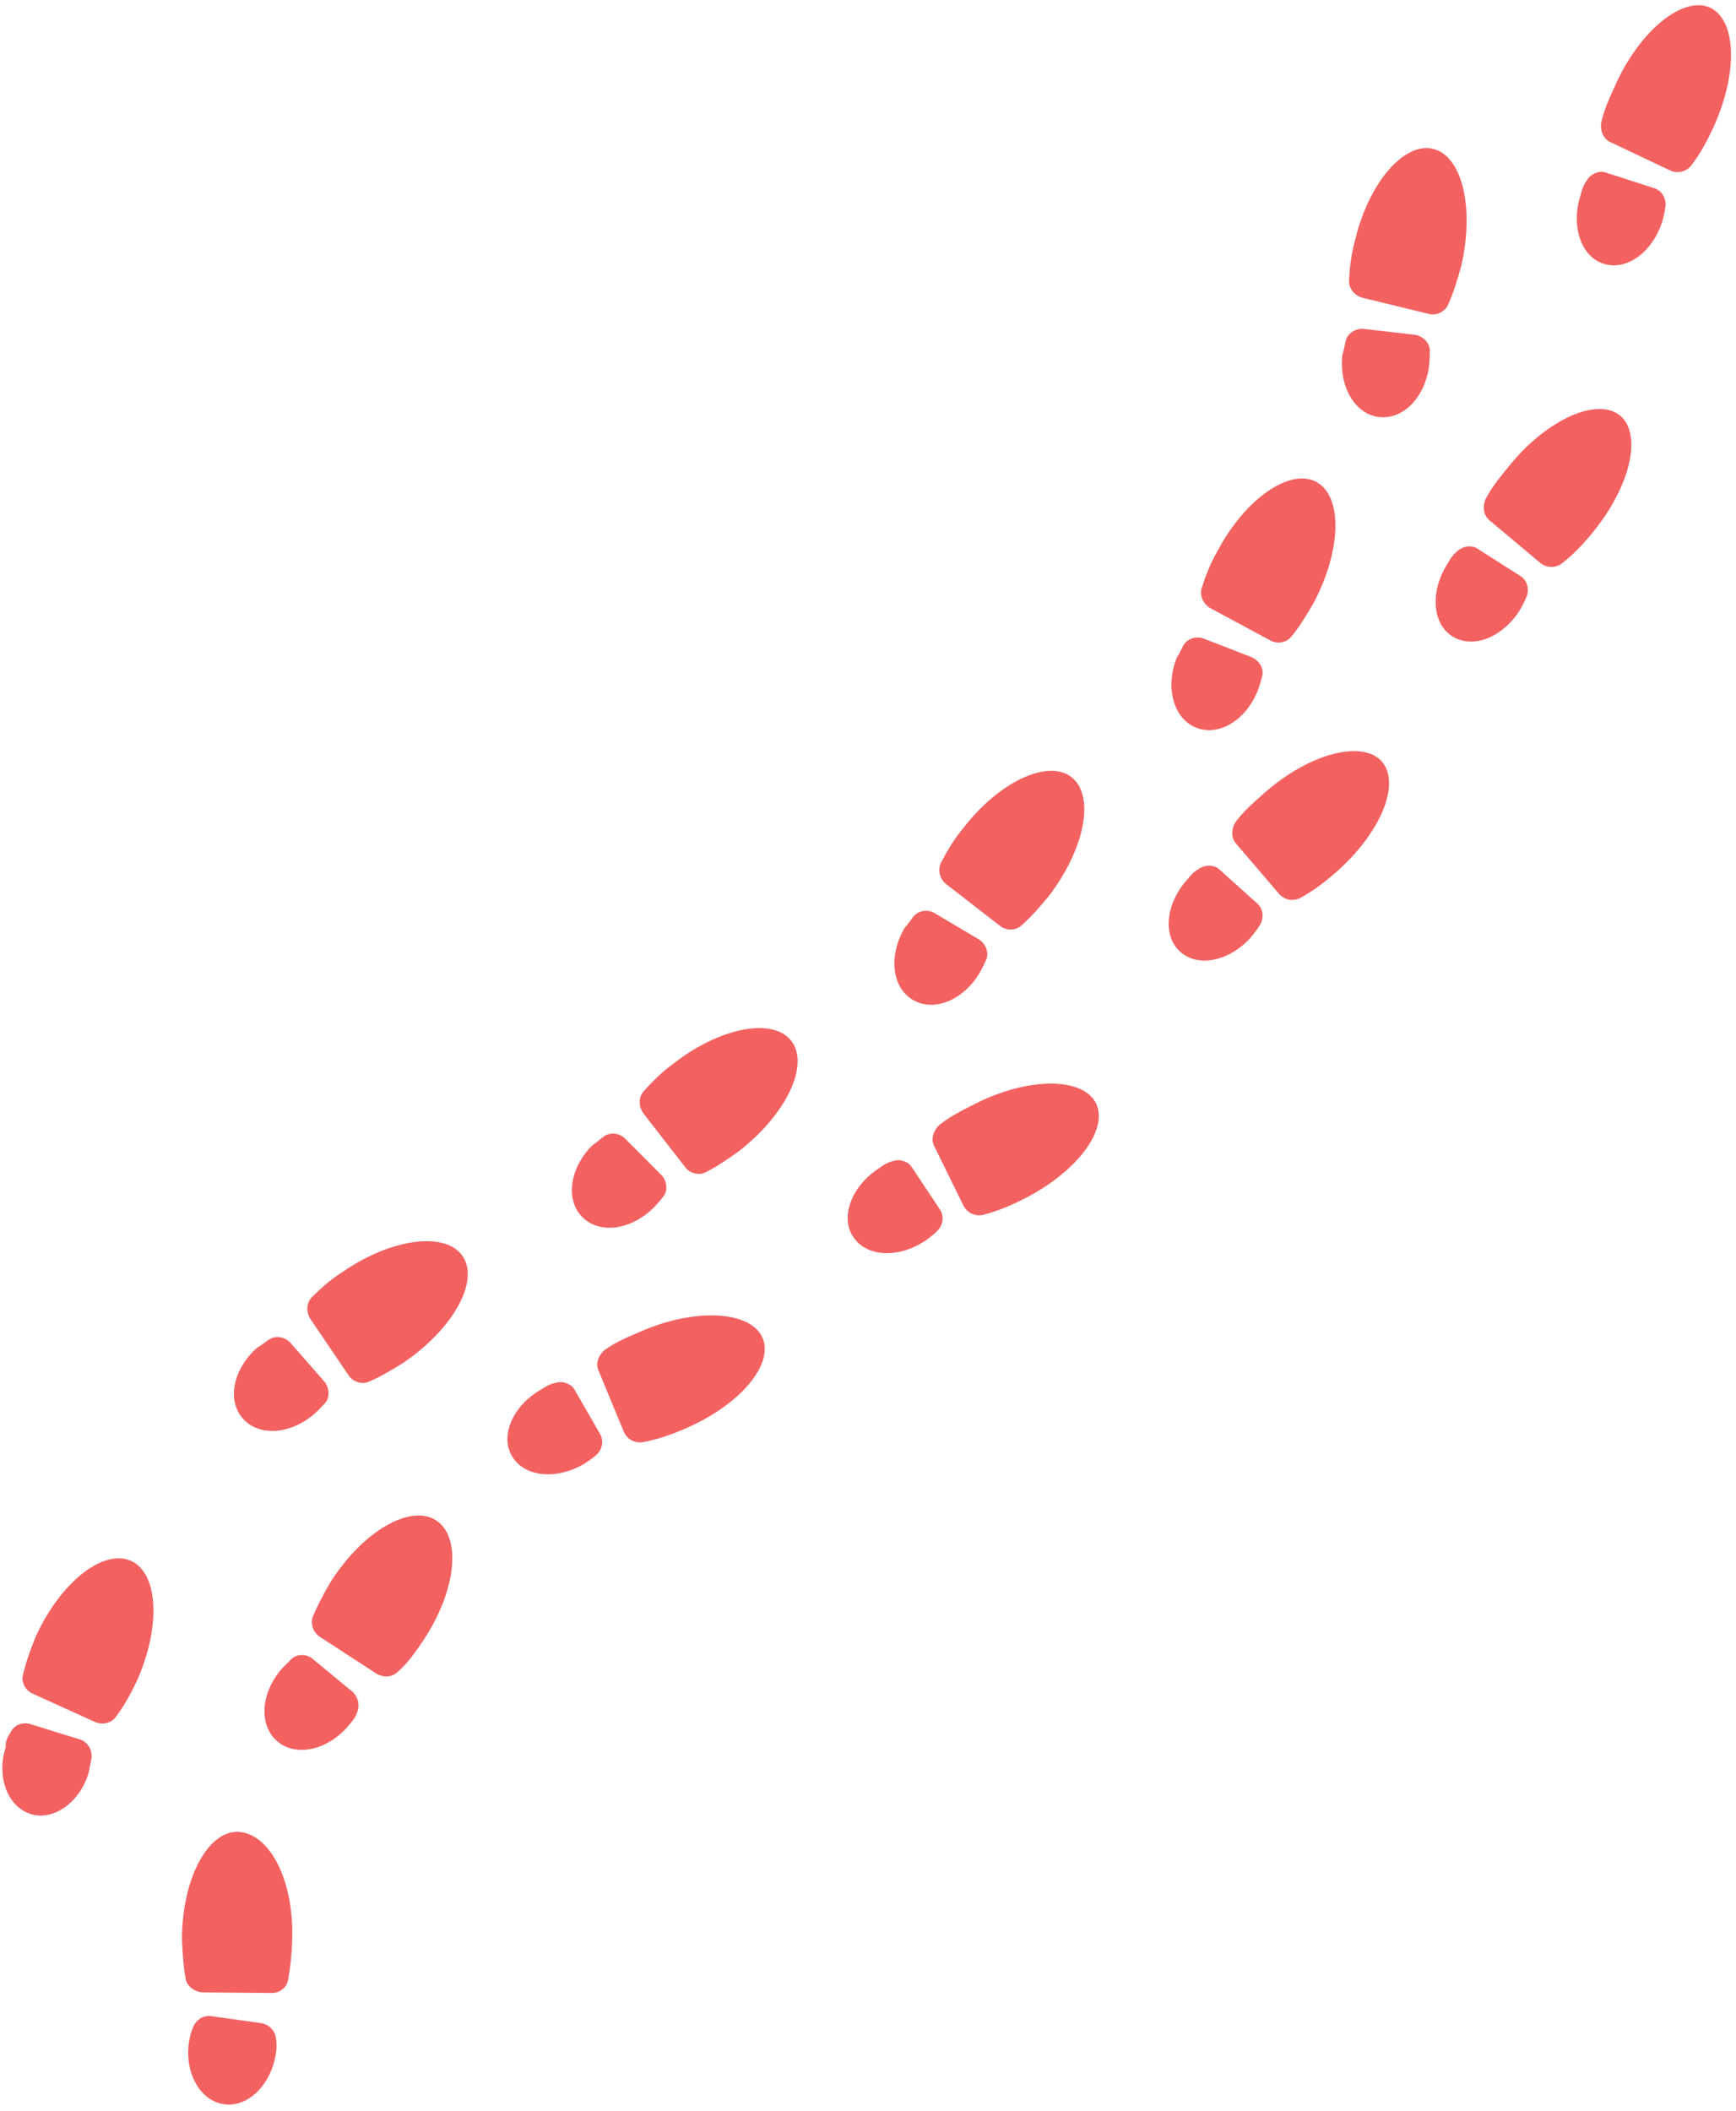 <svg width="269" height="327" viewBox="0 0 269 327" fill="none" xmlns="http://www.w3.org/2000/svg">
<path d="M53.166 196.974C51.413 198.063 49.863 199.419 48.34 200.917C47.46 201.839 47.422 203.205 48.082 204.29L53.971 212.972C54.63 214.052 56.08 214.532 57.185 214.015C59.136 213.188 60.89 212.099 62.642 211.005C70.235 205.773 74.272 198.511 71.716 194.619C69.163 190.737 60.759 191.742 53.166 196.974ZM39.884 208.726C36.142 212.009 35.115 216.887 37.622 219.73C40.129 222.572 45.04 222.231 48.783 218.949C49.425 218.373 49.924 217.824 50.424 217.276C51.157 216.382 51.025 214.896 50.246 213.987L45.034 208.039C44.255 207.13 42.835 206.802 41.756 207.462C41.082 207.896 40.701 208.269 39.884 208.726ZM36.775 283.754C32.096 283.745 28.235 291.127 28.192 300.346C28.293 302.439 28.391 304.537 28.781 306.574C29.004 307.737 30.22 308.563 31.437 308.63L42.012 308.715C43.229 308.781 44.428 307.951 44.64 306.699C45.002 304.666 45.224 302.664 45.269 300.538C45.602 291.273 41.77 283.855 36.775 283.754ZM42.769 315.821C42.693 314.63 41.739 313.601 40.493 313.387L32.747 312.307C31.501 312.093 30.304 312.928 29.915 314.056C29.591 314.724 29.441 315.506 29.286 316.289C28.553 321.111 31.045 325.463 34.759 325.957C38.473 326.451 42.018 322.907 42.751 318.084C42.901 317.302 42.881 316.405 42.769 315.821ZM5.609 253.342C4.782 255.312 4.097 257.255 3.588 259.317C3.227 260.593 3.915 261.819 5.075 262.355L14.657 266.707C15.816 267.238 17.268 266.959 17.973 265.918C19.292 264.154 20.295 262.303 21.155 260.479C24.968 252.048 24.567 243.672 20.284 241.776C15.995 239.875 9.45 245.059 5.609 253.342ZM0.911 270.548C-0.609 275.216 1.185 279.854 4.722 280.988C8.259 282.121 12.375 279.221 13.746 274.576C13.896 273.794 14.05 273.006 14.2 272.224C14.267 271.006 13.579 269.779 12.305 269.417L4.772 267.085C3.64 266.697 2.217 267.122 1.682 268.283C1.216 268.983 0.772 269.821 0.911 270.548ZM67.474 235.442C63.544 233.025 56.334 237.125 51.338 244.876C50.309 246.585 49.306 248.436 48.479 250.407C48.091 251.539 48.489 252.822 49.53 253.528L58.316 259.243C59.504 259.922 60.841 259.818 61.716 258.892C63.266 257.536 64.444 255.804 65.616 254.068C70.763 246.288 71.58 237.978 67.474 235.442ZM55.275 265.414C55.805 264.254 55.554 262.943 54.633 262.066L48.542 257.046C47.62 256.164 46.109 256.153 45.201 256.933C44.701 257.482 44.059 258.058 43.559 258.606C40.365 262.389 40.091 267.271 42.979 269.74C45.866 272.205 50.782 271.115 53.98 267.331C54.478 266.773 55.092 266.05 55.275 265.414ZM99.282 206.251C97.331 207.078 95.375 207.906 93.654 209.141C92.747 209.921 92.244 211.223 92.756 212.331L96.689 221.842C97.201 222.95 98.389 223.628 99.698 223.377C101.88 222.959 103.859 222.279 105.815 221.451C114.469 217.828 119.896 211.505 118.186 207.304C116.471 203.104 107.908 202.48 99.282 206.251ZM83.815 215.251C79.469 217.744 77.485 222.353 79.289 225.478C81.121 228.75 86.059 229.315 90.404 226.818C91.074 226.389 91.748 225.955 92.39 225.379C93.298 224.599 93.626 223.178 92.966 222.098L89.127 215.434C88.615 214.326 87.165 213.846 86.026 214.217C85.156 214.394 84.485 214.823 83.815 215.251ZM104.282 164.815C102.605 166.018 101.147 167.469 99.721 169.061C98.906 170.04 98.951 171.405 99.681 172.442L106.118 180.729C106.848 181.765 108.323 182.147 109.396 181.563C111.293 180.608 112.966 179.411 114.644 178.208C121.885 172.498 125.441 164.988 122.644 161.27C119.841 157.554 111.523 159.104 104.282 164.815ZM91.79 177.405C88.266 180.926 87.558 185.857 90.24 188.533C92.922 191.209 97.802 190.554 101.327 187.033C101.931 186.415 102.396 185.838 102.855 185.258C103.531 184.316 103.298 182.845 102.465 181.99L96.883 176.394C96.05 175.54 94.608 175.3 93.572 176.03C92.933 176.492 92.578 176.895 91.79 177.405ZM150.899 171.086C149.001 172.041 147.108 172.989 145.468 174.338C144.615 175.171 144.197 176.506 144.782 177.58L149.321 186.817C149.906 187.892 151.132 188.494 152.425 188.157C154.575 187.597 156.505 186.789 158.403 185.839C166.809 181.663 171.812 175.003 169.834 170.922C167.852 166.837 159.267 166.769 150.899 171.086ZM136.049 181.076C131.874 183.846 130.194 188.574 132.196 191.577C134.235 194.726 139.194 194.967 143.374 192.196C144.016 191.724 144.658 191.251 145.263 190.633C146.116 189.8 146.356 188.356 145.626 187.319L141.365 180.919C140.78 179.844 139.305 179.462 138.195 179.902C137.333 180.126 136.691 180.599 136.049 181.076ZM149.16 128.411C147.836 129.994 146.783 131.762 145.799 133.659C145.253 134.812 145.637 136.122 146.601 136.941L154.889 143.367C155.854 144.192 157.379 144.195 158.271 143.359C159.872 141.964 161.197 140.386 162.522 138.803C168.114 131.469 169.697 123.308 166.062 120.406C162.428 117.509 154.752 121.077 149.16 128.411ZM140.184 143.72C137.647 148.007 138.184 152.96 141.449 154.884C144.713 156.803 149.277 154.959 151.814 150.672C152.247 149.924 152.549 149.246 152.853 148.572C153.27 147.493 152.683 146.124 151.664 145.502L144.867 141.468C143.848 140.846 142.392 140.973 141.574 141.937C141.067 142.551 140.819 143.027 140.184 143.72ZM195.867 122.889C194.265 124.284 192.669 125.678 191.413 127.386C190.792 128.406 190.72 129.803 191.551 130.698L198.243 138.518C199.078 139.411 200.414 139.687 201.58 139.045C203.522 137.968 205.193 136.703 206.794 135.308C213.894 129.171 217.09 121.474 214.16 118.014C211.23 114.554 202.898 116.623 195.867 122.889ZM183.962 136.258C180.604 139.984 180.15 144.979 182.835 147.389C185.594 149.927 190.458 148.931 193.816 145.21C194.322 144.591 194.823 143.973 195.26 143.225C195.881 142.205 195.754 140.747 194.791 139.928L189.075 134.791C188.24 133.897 186.715 133.894 185.753 134.596C184.969 135.022 184.468 135.639 183.962 136.258ZM188.657 85.355C187.611 87.135 186.862 89.051 186.205 91.087C185.855 92.311 186.449 93.541 187.534 94.195L196.769 99.169C197.853 99.823 199.359 99.574 200.102 98.604C201.451 96.967 202.496 95.187 203.547 93.41C207.86 85.252 208.077 76.945 204.018 74.676C199.951 72.418 192.971 77.202 188.657 85.355ZM182.318 101.93C180.519 106.577 181.862 111.376 185.398 112.736C188.934 114.097 193.131 111.52 194.931 106.872C195.232 106.061 195.425 105.345 195.612 104.629C195.847 103.496 195.041 102.243 193.933 101.796L186.564 98.935C185.456 98.493 184.04 98.853 183.393 99.942C182.995 100.638 182.832 101.147 182.318 101.93ZM233.815 72.218C232.467 73.855 231.118 75.492 230.164 77.388C229.722 78.497 229.876 79.89 230.845 80.635L238.732 87.246C239.701 87.991 241.063 88.045 242.109 87.214C243.85 85.832 245.29 84.31 246.638 82.673C252.635 75.453 254.521 67.333 251.062 64.397C247.599 61.468 239.721 64.883 233.815 72.218ZM224.273 87.369C221.572 91.594 221.946 96.598 224.992 98.535C228.129 100.587 232.764 98.802 235.465 94.577C235.864 93.886 236.257 93.19 236.564 92.383C237.006 91.274 236.645 89.856 235.557 89.208L229.076 85.08C228.107 84.335 226.601 84.584 225.766 85.434C225.064 85.982 224.666 86.674 224.273 87.369ZM209.956 37.284C209.393 39.273 209.151 41.318 209.034 43.452C209.003 44.728 209.89 45.764 211.104 46.122L221.292 48.6C222.506 48.958 223.897 48.337 224.374 47.212C225.264 45.284 225.828 43.3 226.396 41.315C228.51 32.334 226.618 24.234 222.117 23.073C217.61 21.904 212.065 28.304 209.956 37.284ZM208.012 54.927C207.442 59.88 209.959 64.183 213.717 64.6C217.481 65.021 220.891 61.467 221.456 56.515C221.547 55.655 221.547 54.912 221.549 54.173C221.489 53.018 220.396 52.007 219.211 51.855L211.361 50.952C210.177 50.805 208.902 51.512 208.545 52.727C208.34 53.505 208.309 54.038 208.012 54.927ZM250.325 13.147C249.436 15.075 248.546 16.998 248.098 19.073C247.951 20.258 248.452 21.565 249.576 22.039L258.873 26.44C259.997 26.914 261.333 26.623 262.131 25.555C263.467 23.777 264.472 21.94 265.366 20.011C269.342 11.505 269.117 3.174 265.032 1.21C260.944 -0.748 254.185 4.55 250.325 13.147ZM244.918 30.218C243.374 34.989 244.997 39.739 248.434 40.837C251.986 42.027 256.019 39.127 257.563 34.356C257.769 33.583 257.98 32.814 258.071 31.955C258.218 30.77 257.511 29.492 256.296 29.134L248.98 26.781C247.857 26.307 246.46 26.924 245.868 27.963C245.331 28.677 245.125 29.45 244.918 30.218Z" fill="#F46161"/>
</svg>
